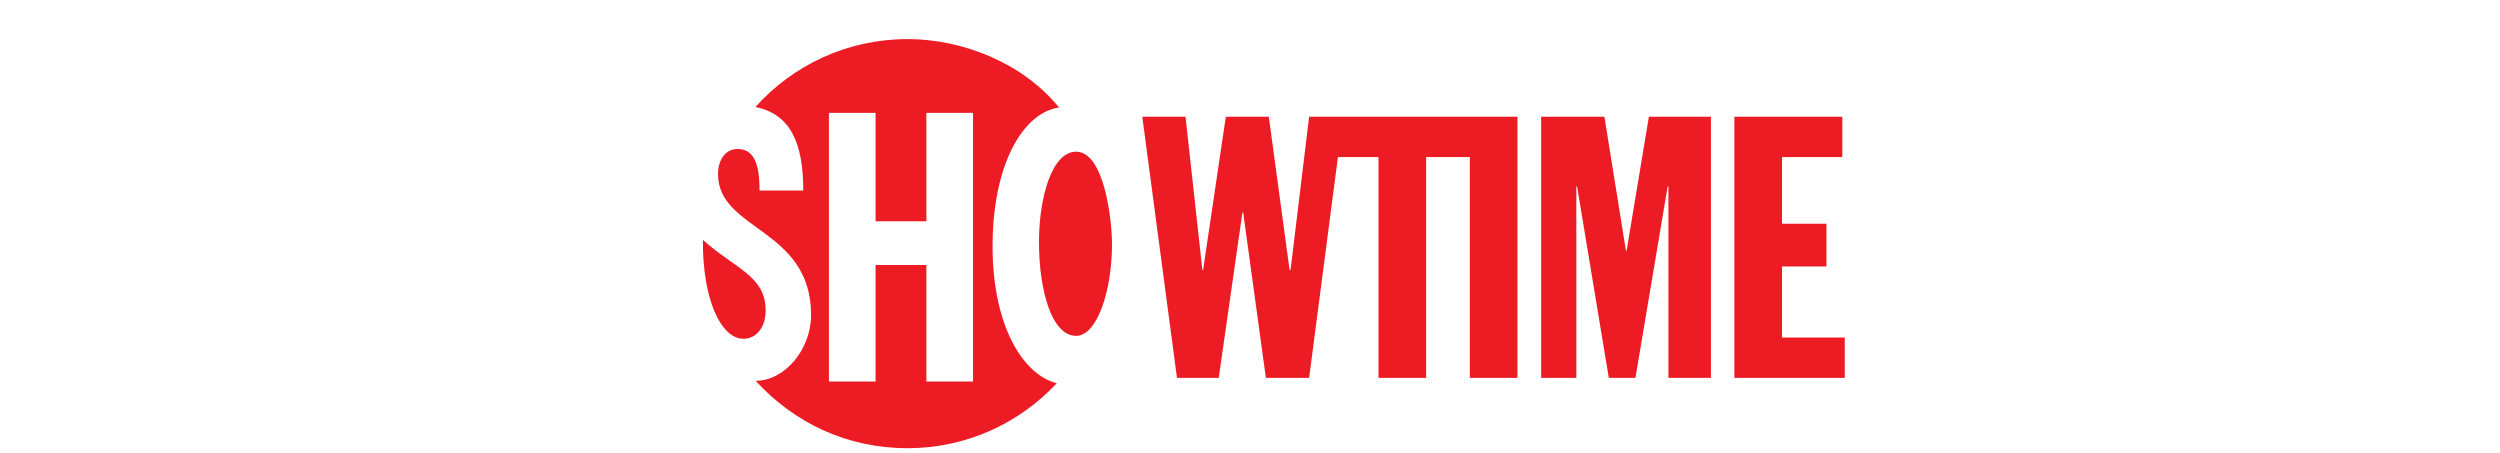 <svg xmlns:svg="http://www.w3.org/2000/svg" xmlns="http://www.w3.org/2000/svg" version="1.0" viewBox="0 0 150 58" height="1.7em">
  <path d="M 31.189,5 C 23.457,5 16.51,8.352 11.72,13.688 C 16.294,14.601 17.845,18.456 17.845,24.375 L 12.251,24.375 C 12.251,20.889 11.509,19.062 9.439,19.062 C 8.517,19.062 7.809,19.539 7.376,20.344 C 7.311,20.48 7.241,20.611 7.189,20.75 C 7.024,21.192 6.939,21.696 6.939,22.281 C 6.939,29.534 18.845,29.172 18.845,40.312 C 18.845,44.67 15.502,48.719 11.751,48.719 C 16.68,54.106 23.429,57.344 31.189,57.344 C 38.735,57.344 45.512,54.134 50.282,49.031 C 45.887,47.915 42.064,41.587 42.064,31.531 C 42.064,21.046 45.937,14.436 50.564,13.75 C 45.94,8.047 38.216,5 31.189,5 z M 21.126,14.438 L 27.095,14.438 L 27.095,28.312 L 33.595,28.312 L 33.595,14.438 L 39.564,14.438 L 39.564,48.812 L 33.595,48.812 L 33.595,33.906 L 27.095,33.906 L 27.095,48.812 L 21.126,48.812 L 21.126,14.438 z M 61.22,14.938 L 65.657,48.344 L 71.001,48.344 L 74.032,27.188 L 74.126,27.188 L 77.032,48.344 L 82.564,48.344 L 86.251,20.094 L 91.439,20.094 L 91.439,48.344 L 97.532,48.344 L 97.532,20.094 L 103.126,20.094 L 103.126,48.344 L 109.22,48.344 L 109.22,14.938 L 107.814,14.938 L 103.126,14.938 L 86.939,14.938 L 86.189,14.938 L 82.564,14.938 L 80.189,34.531 L 80.064,34.531 L 77.407,14.938 L 71.907,14.938 L 69.001,34.531 L 68.907,34.531 L 66.751,14.938 L 61.22,14.938 z M 112.251,14.938 L 112.251,48.344 L 116.751,48.344 L 116.751,23.844 L 116.845,23.844 L 120.907,48.344 L 124.314,48.344 L 128.439,23.844 L 128.532,23.844 L 128.532,48.344 L 133.97,48.344 L 133.97,14.938 L 126.032,14.938 L 123.189,32.062 L 123.095,32.062 L 120.345,14.938 L 112.251,14.938 z M 136.97,14.938 L 136.97,48.344 L 151.095,48.344 L 151.095,43.188 L 143.064,43.188 L 143.064,34.094 L 148.751,34.094 L 148.751,28.625 L 143.064,28.625 L 143.064,20.094 L 150.782,20.094 L 150.782,14.938 L 136.97,14.938 z M 52.751,19.406 C 49.684,19.406 48.001,25.195 48.001,30.969 C 48.001,37.074 49.606,42.969 52.751,42.969 C 55.381,42.969 57.345,37.385 57.345,31.188 C 57.345,28.366 56.414,19.406 52.751,19.406 z M 5.001,30.688 C 4.94,38.276 7.307,43.344 10.189,43.344 C 11.859,43.344 13.032,41.858 13.032,39.719 C 13.032,35.294 9.156,34.421 5.001,30.688 z" id="path3428" style="fill:#ed1c24;fill-opacity:1;fill-rule:evenodd;stroke:none"/>
</svg>